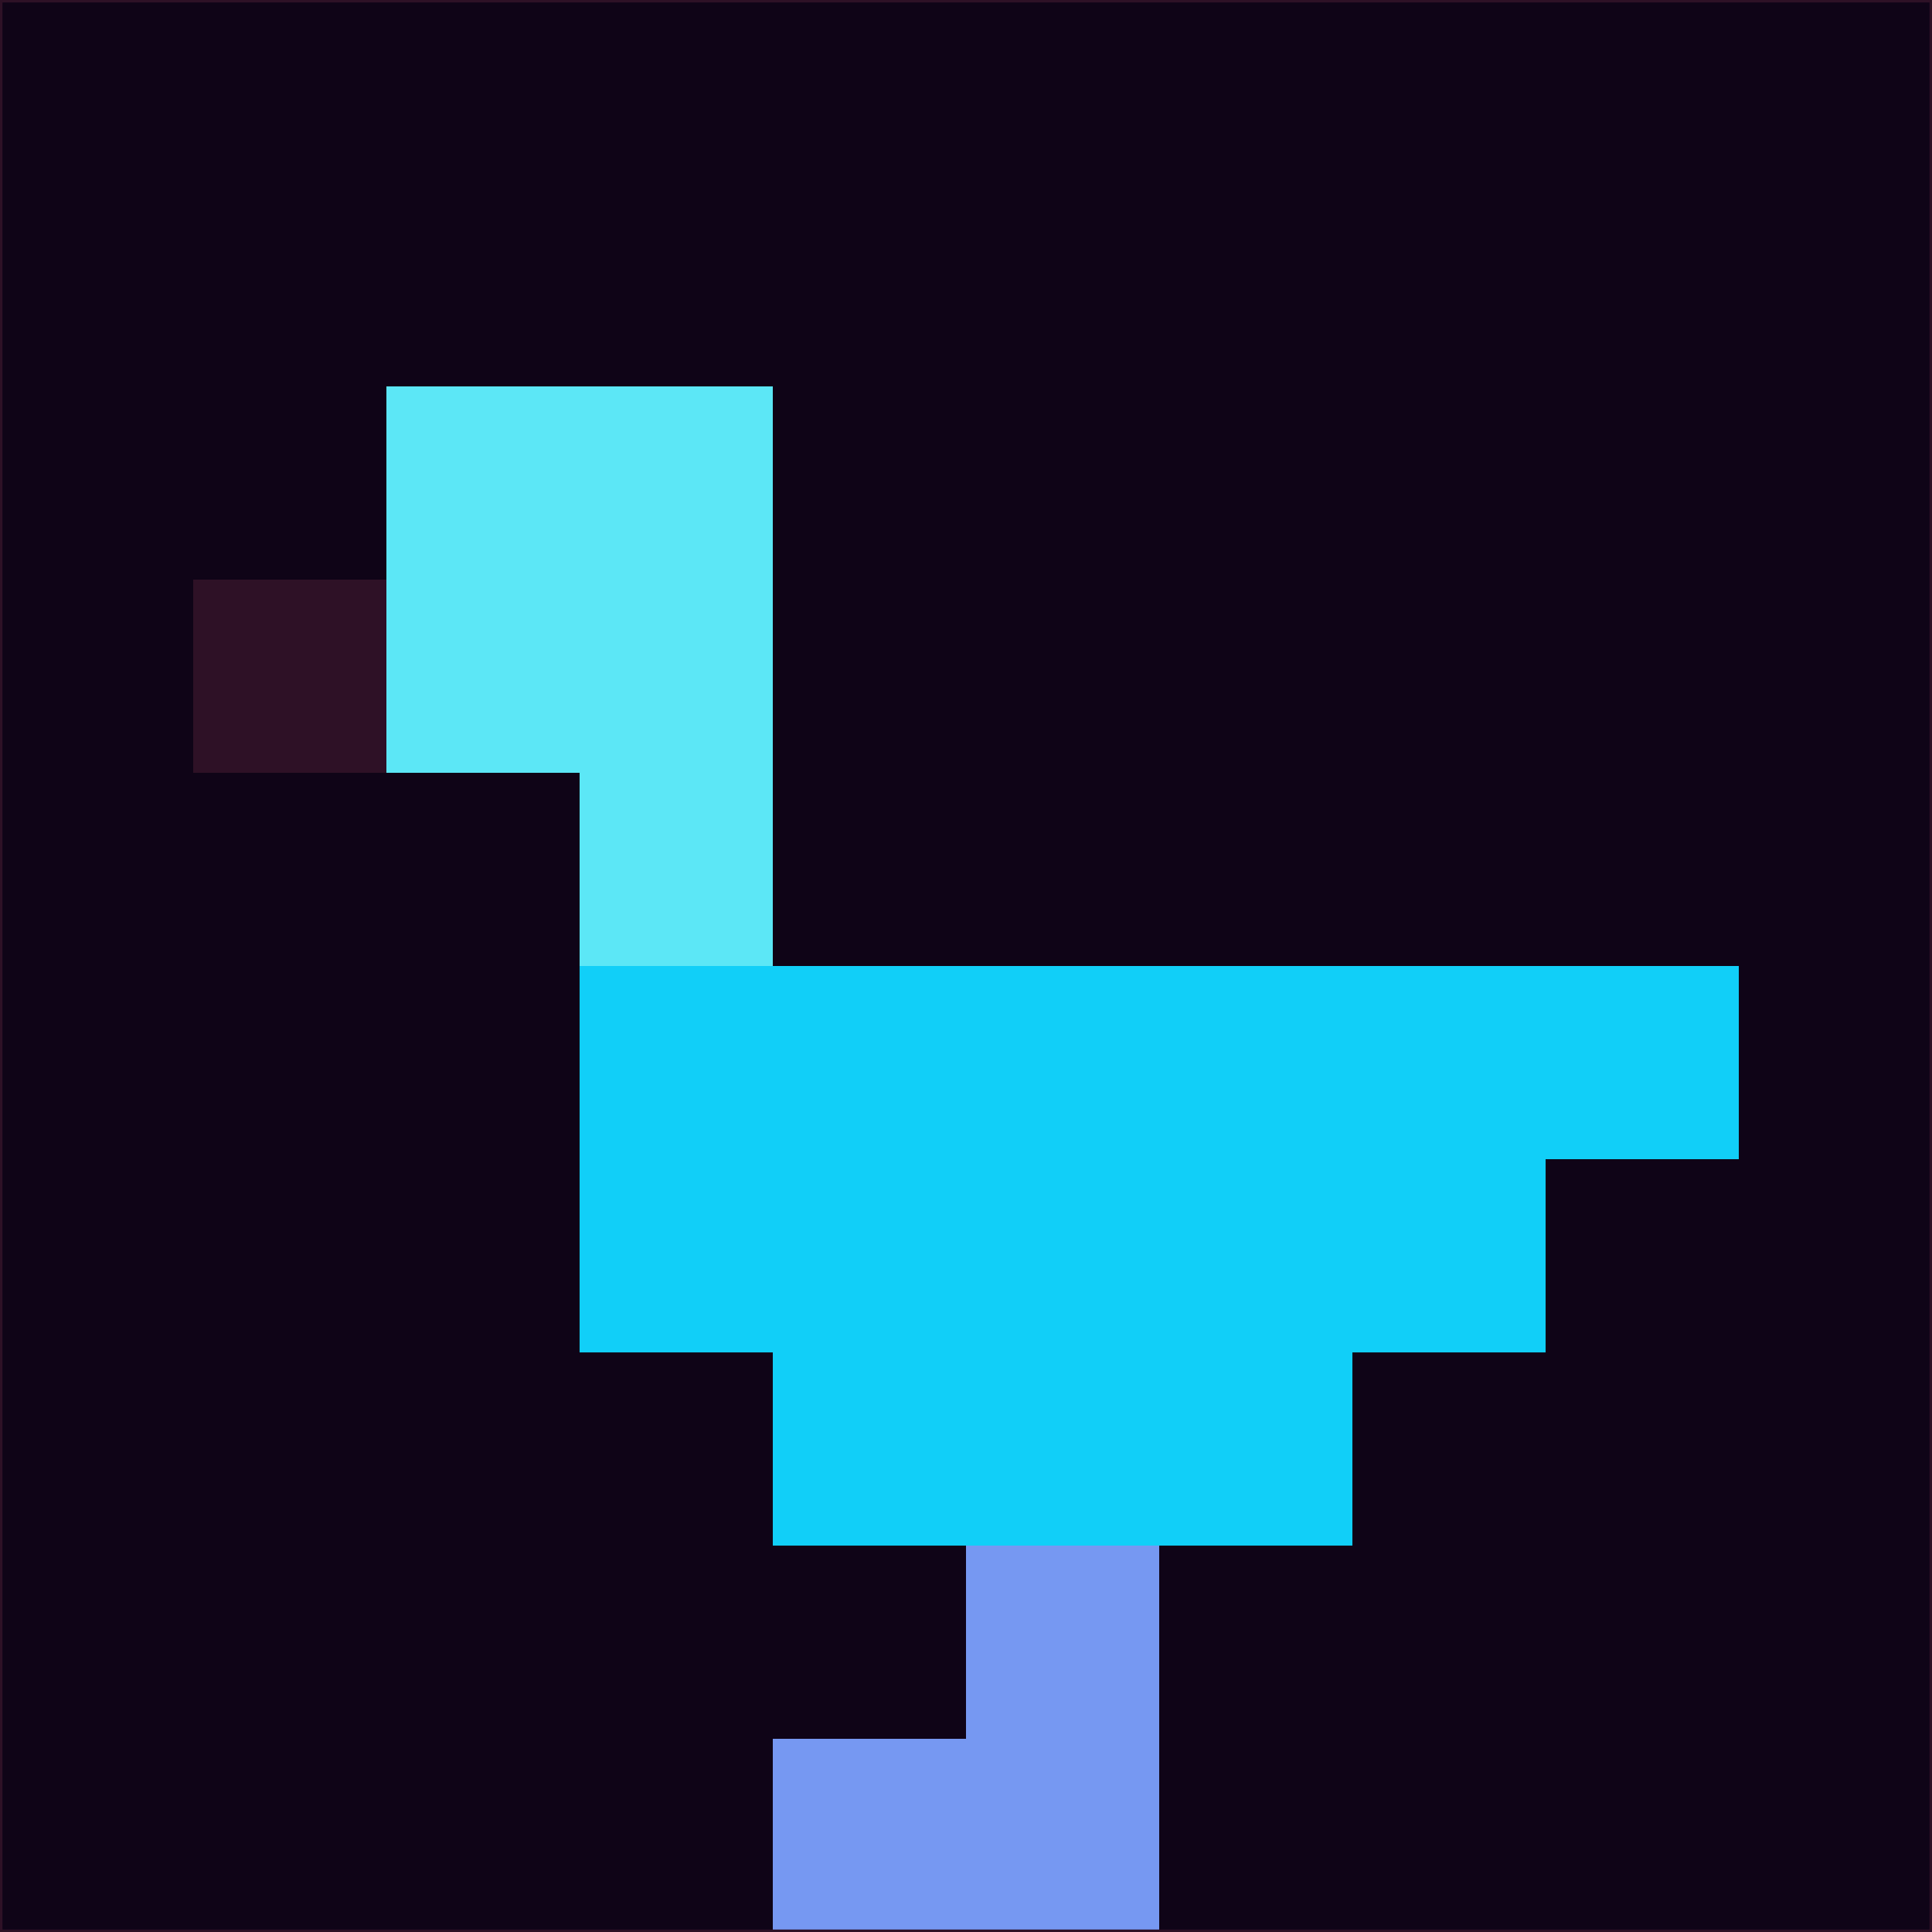 <svg xmlns="http://www.w3.org/2000/svg" version="1.1" width="785" height="785">
  <title>'goose-pfp-694263' by Dmitri Cherniak (Cyberpunk Edition)</title>
  <desc>
    seed=214484
    backgroundColor=#0f0417
    padding=20
    innerPadding=0
    timeout=500
    dimension=1
    border=false
    Save=function(){return n.handleSave()}
    frame=12

    Rendered at 2024-09-15T22:37:00.787Z
    Generated in 1ms
    Modified for Cyberpunk theme with new color scheme
  </desc>
  <defs/>
  <rect width="100%" height="100%" fill="#0f0417"/>
  <g>
    <g id="0-0">
      <rect x="0" y="0" height="785" width="785" fill="#0f0417"/>
      <g>
        <!-- Neon blue -->
        <rect id="0-0-2-2-2-2" x="157" y="157" width="157" height="157" fill="#5ce7f6"/>
        <rect id="0-0-3-2-1-4" x="235.5" y="157" width="78.5" height="314" fill="#5ce7f6"/>
        <!-- Electric purple -->
        <rect id="0-0-4-5-5-1" x="314" y="392.5" width="392.5" height="78.5" fill="#11cff8"/>
        <rect id="0-0-3-5-5-2" x="235.5" y="392.5" width="392.5" height="157" fill="#11cff8"/>
        <rect id="0-0-4-5-3-3" x="314" y="392.5" width="235.5" height="235.5" fill="#11cff8"/>
        <!-- Neon pink -->
        <rect id="0-0-1-3-1-1" x="78.5" y="235.5" width="78.5" height="78.5" fill="#2e1126"/>
        <!-- Cyber yellow -->
        <rect id="0-0-5-8-1-2" x="392.5" y="628" width="78.5" height="157" fill="#7698f2"/>
        <rect id="0-0-4-9-2-1" x="314" y="706.5" width="157" height="78.5" fill="#7698f2"/>
      </g>
      <rect x="0" y="0" stroke="#2e1126" stroke-width="2" height="785" width="785" fill="none"/>
    </g>
  </g>
  <script xmlns=""/>
</svg>